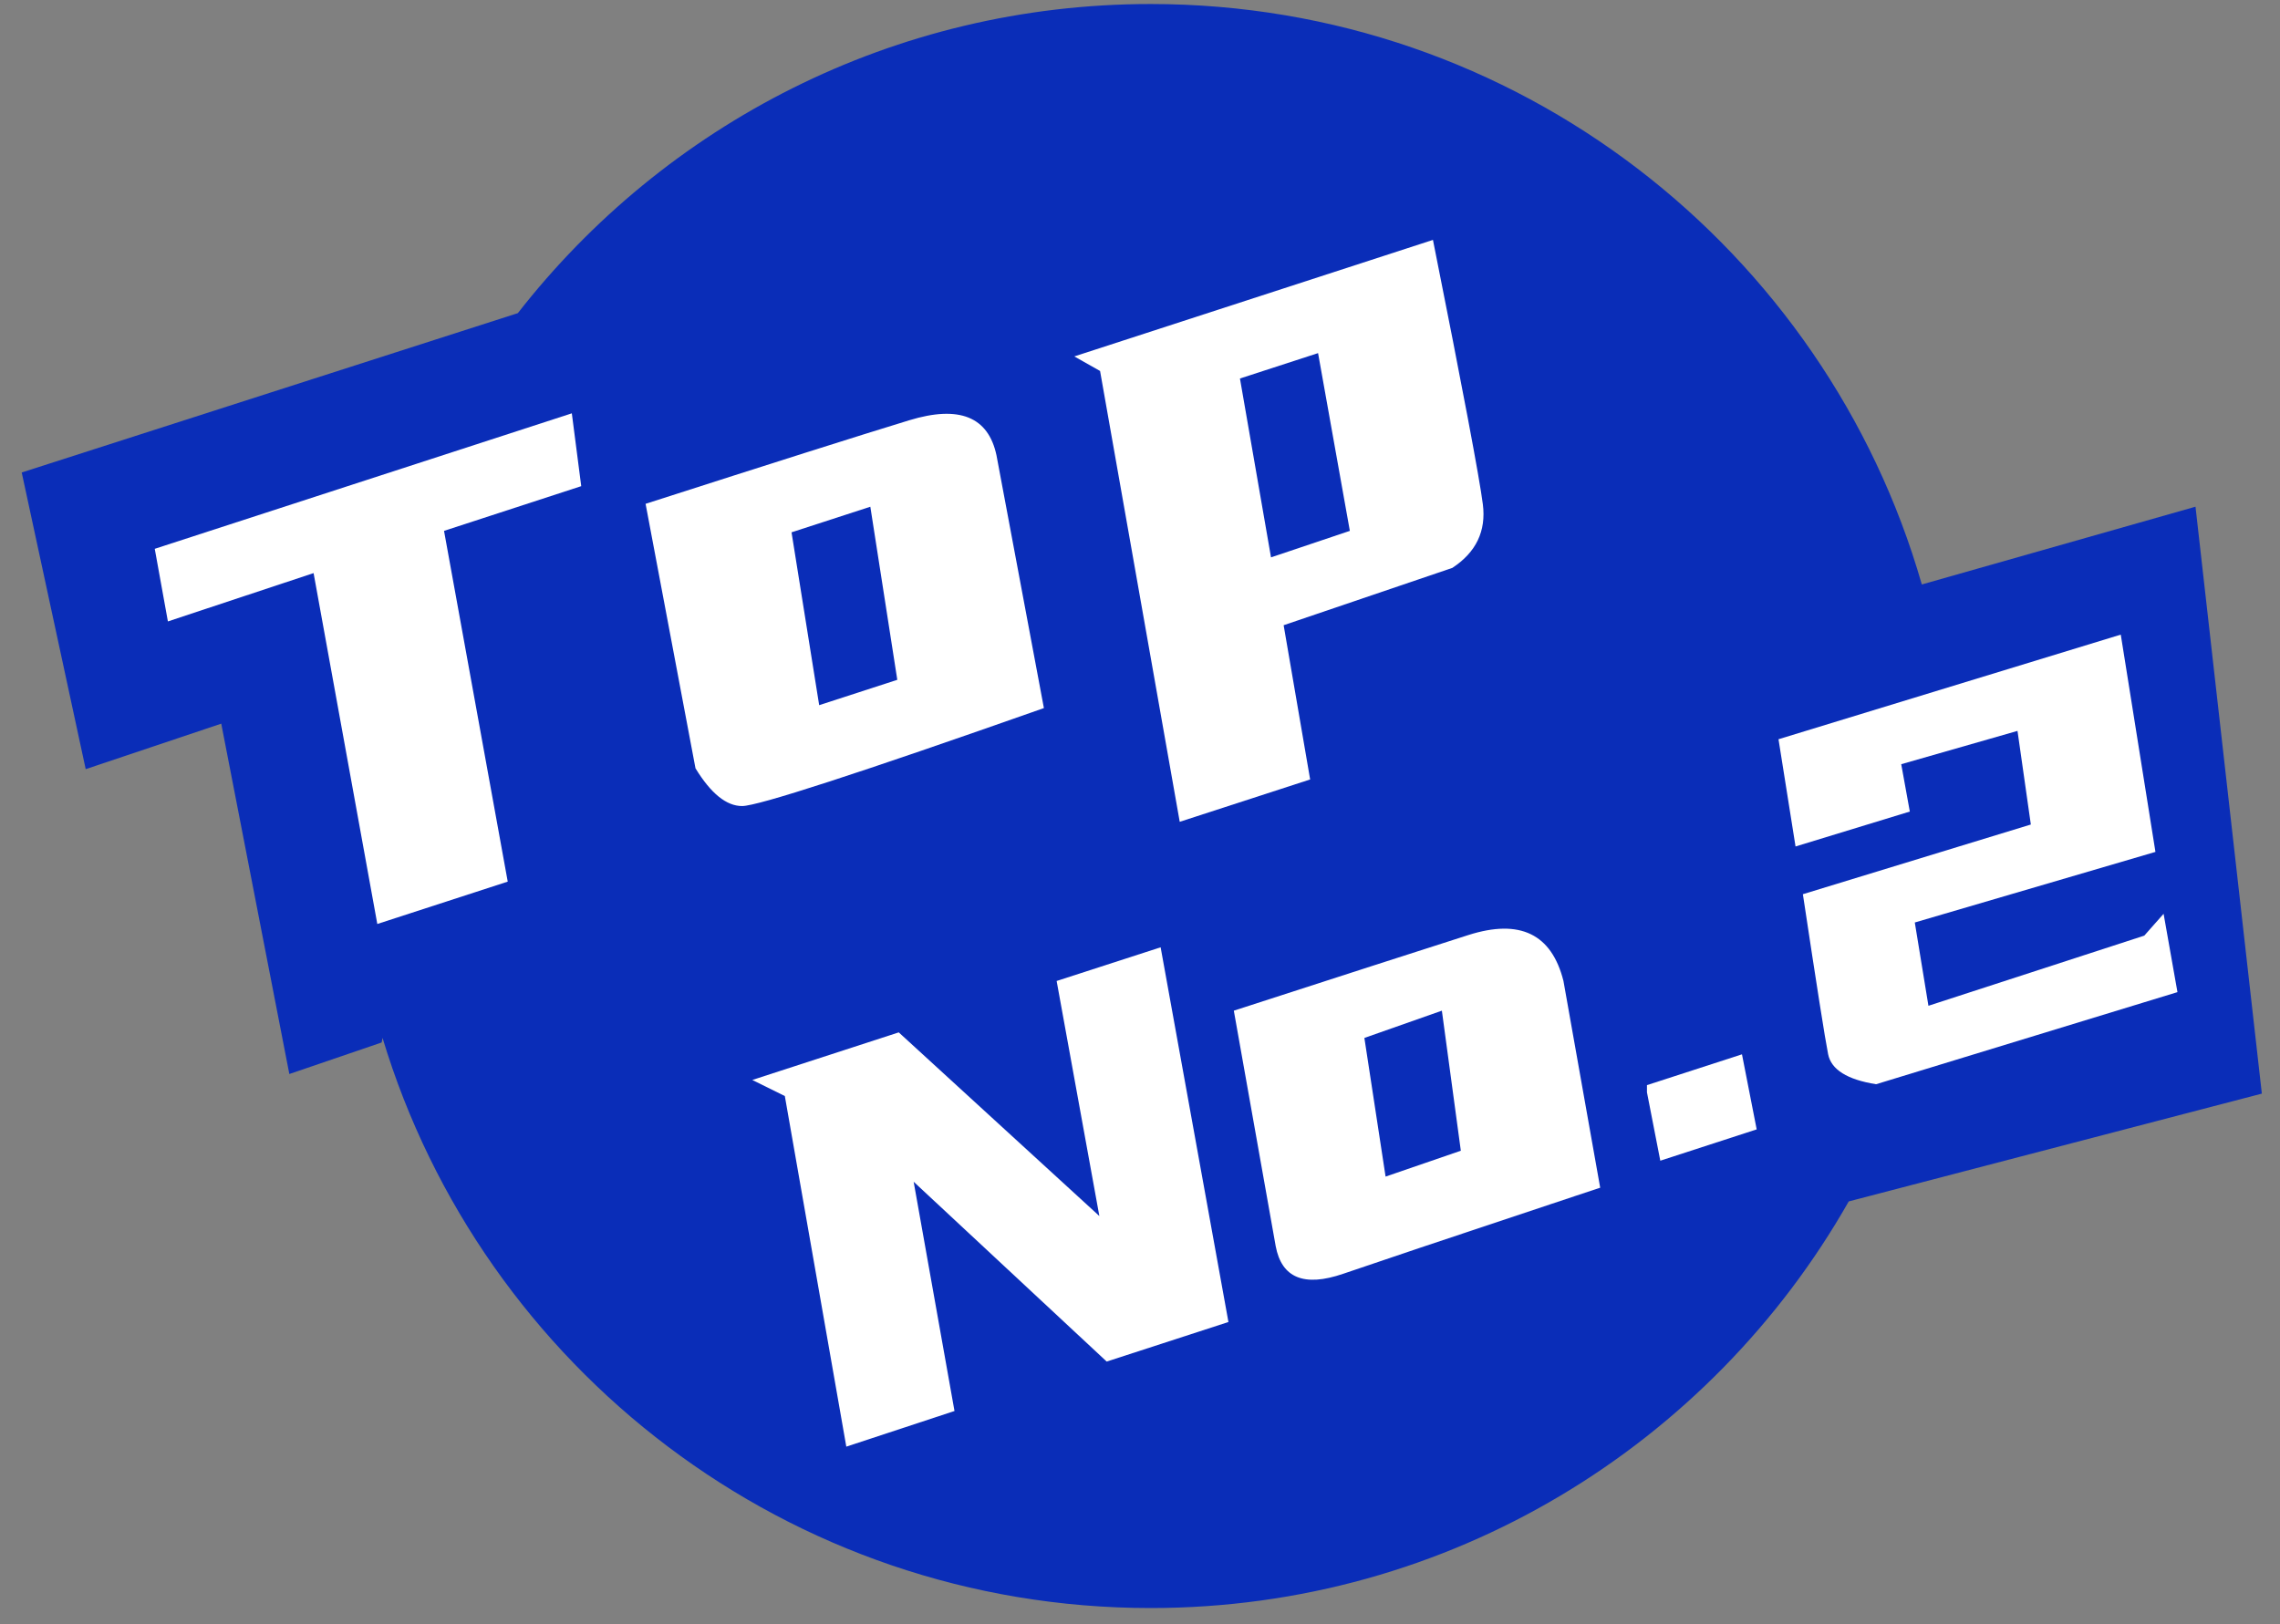 <?xml version="1.0" encoding="UTF-8"?>
<svg width="80px" height="57px" viewBox="0 0 80 57" version="1.1" xmlns="http://www.w3.org/2000/svg" xmlns:xlink="http://www.w3.org/1999/xlink">
    <rect x="0" y="0" width="80" height="57" fill="#808080" stroke="none"/>
    <title>top2@1x</title>
    <g id="WAP" stroke="none" stroke-width="1" fill="none" fill-rule="evenodd">
        <g id="菜单" transform="translate(-461, -1244)">
            <g id="3-2" transform="translate(0, 916)">
                <g id="2-2" transform="translate(0, 153)">
                    <g id="top2" transform="translate(461.762, 175.141)">
                        <path d="M39.612,0 C52.459,0 63.296,8.608 66.67,20.37 L76.273,17.641 L78.601,38.238 L64.106,42.021 C59.268,50.543 50.111,56.291 39.612,56.291 C26.896,56.291 16.15,47.859 12.66,36.281 L12.63,36.443 L9.39,37.55 L7.001,25.255 L2.245,26.851 L0,16.44 L17.408,10.848 C22.559,4.245 30.59,0 39.612,0 Z" id="形状结合" fill="#0A2DB8"></path>
                        <g id="top" transform="translate(4.668, 8.278)" fill="#FFFFFF">
                            <polygon id="路径-4" points="0 10.841 14.634 6.086 14.964 8.642 10.15 10.211 12.385 22.52 7.809 24.007 5.573 11.693 0.461 13.389"></polygon>
                            <path d="M26.472,6.33 C28.224,5.795 29.245,6.204 29.534,7.557 L29.534,7.557 L31.198,16.43 C24.691,18.722 21.161,19.868 20.609,19.868 C20.058,19.868 19.512,19.426 18.973,18.543 L18.973,18.543 L17.222,9.262 C21.636,7.843 24.719,6.865 26.472,6.33 Z M25.108,9.364 L22.343,10.262 L23.313,16.328 L26.054,15.438 L25.108,9.364 Z" id="形状结合"></path>
                            <path d="M44.849,0 C45.897,5.249 46.48,8.342 46.6,9.28 C46.719,10.219 46.363,10.962 45.53,11.51 L45.53,11.51 L39.61,13.522 L40.54,18.935 L35.964,20.421 L33.169,4.6 L32.265,4.089 Z M40.818,3.973 L38.077,4.864 L39.167,11.141 L41.933,10.211 L40.818,3.973 Z" id="形状结合"></path>
                        </g>
                        <g id="no1" transform="translate(25.634, 22.076)" fill="#FFFFFF">
                            <polygon id="路径-9" points="0 15.683 1.142 16.247 3.299 28.551 7.095 27.3 5.662 19.255 12.435 25.565 16.707 24.177 14.328 11.027 10.679 12.209 12.178 20.458 5.139 14.013"></polygon>
                            <path d="M25.122,10.598 C26.933,10.02 28.046,10.557 28.462,12.209 L28.462,12.209 L29.345,17.181 L29.751,19.464 C29.451,19.563 29.159,19.66 28.873,19.755 L28.036,20.034 C24.361,21.257 21.927,22.074 20.735,22.484 C19.365,22.955 18.575,22.632 18.365,21.515 L18.365,21.515 L16.896,13.251 C20.57,12.061 23.311,11.176 25.122,10.598 Z M24.196,13.251 L21.477,14.208 L22.221,19.074 L24.861,18.166 L24.196,13.251 Z" id="形状结合"></path>
                            <polygon id="路径-12" points="31.392 15.864 34.726 14.783 35.242 17.417 31.86 18.516 31.392 16.116"></polygon>
                            <path d="M40.433,4.51 L40.676,6.181 L36.626,7.266 L36.16,3.484 L48.29,0.234 L49.24,7.897 L40.715,10.078 L41.091,13.016 L48.746,10.82 L49.45,10.078 L49.84,12.842 L39.16,15.703 C38.152,15.506 37.603,15.135 37.514,14.591 C37.425,14.047 37.196,12.166 36.825,8.949 L44.904,6.784 L44.551,3.484 L40.433,4.51 Z" id="路径-14" transform="translate(43, 7.969) rotate(-2) translate(-43, -7.969) "></path>
                        </g>
                    </g>
                </g>
            </g>
        </g>
    </g>
</svg>